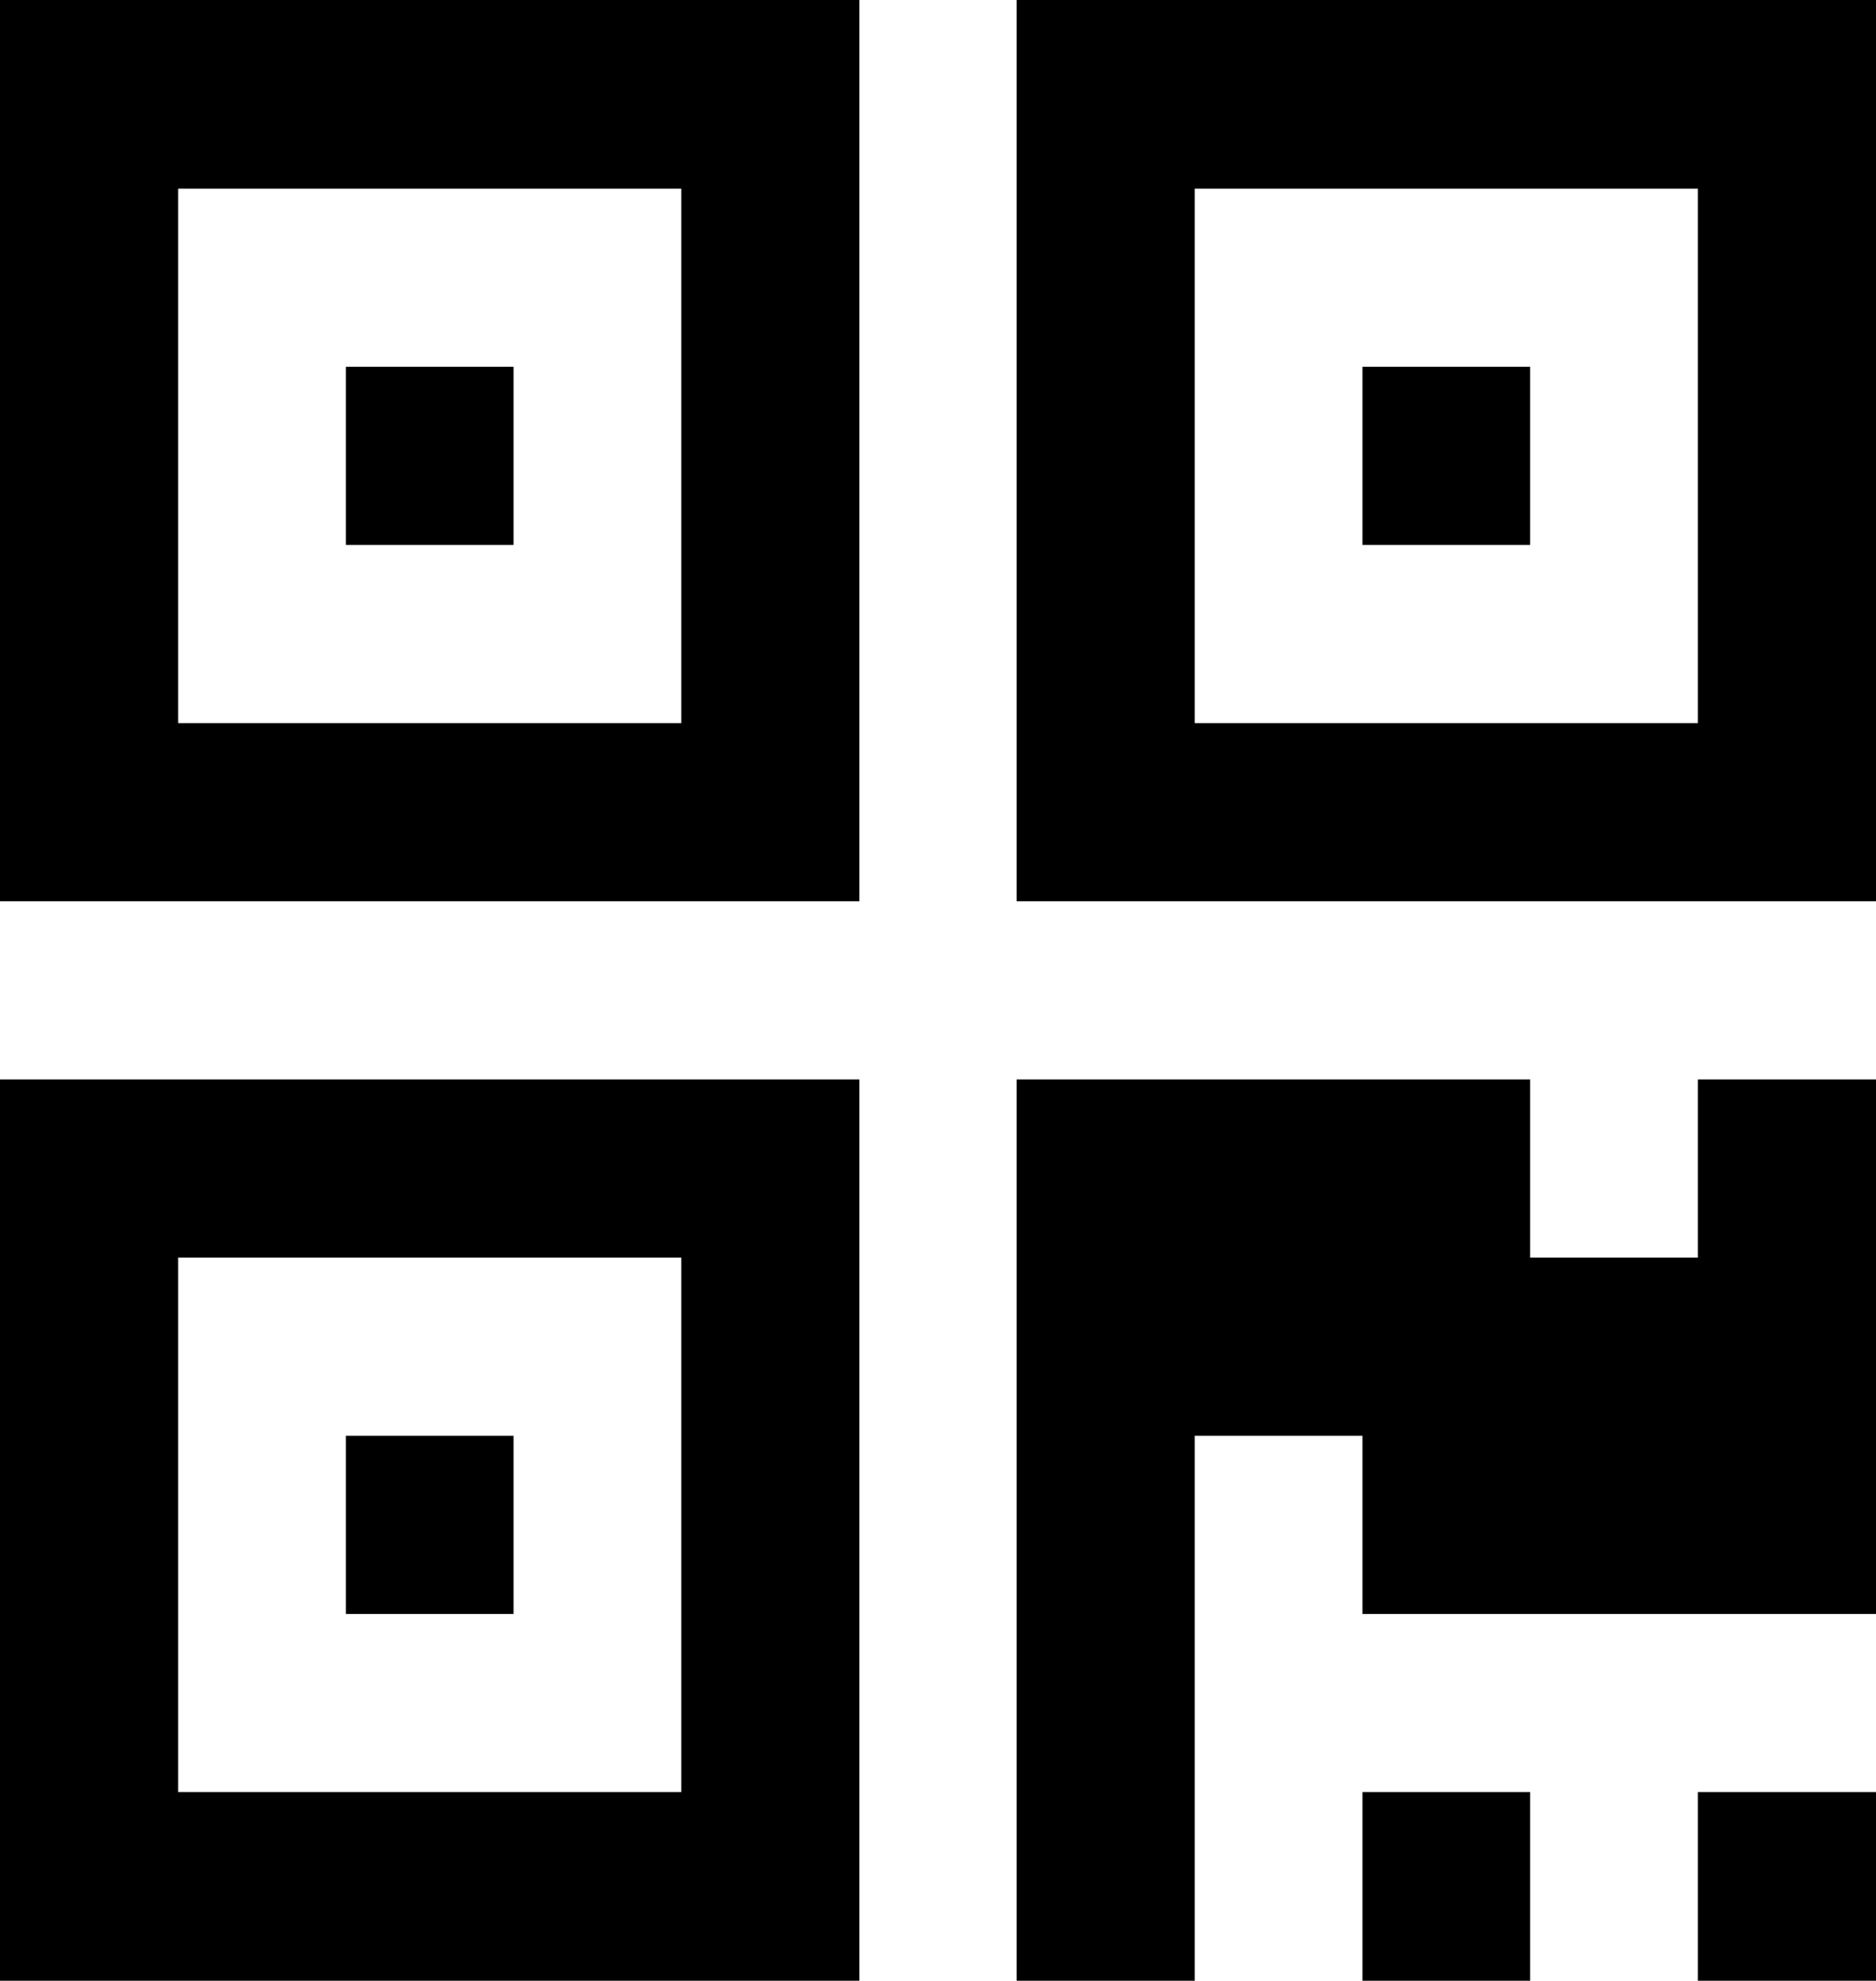 ﻿<?xml version="1.0" encoding="utf-8"?>
<svg version="1.1" xmlns:xlink="http://www.w3.org/1999/xlink" width="179px" height="189px" xmlns="http://www.w3.org/2000/svg">
  <g transform="matrix(1 0 0 1 -4739 -314 )">
    <path d="M 33 137  L 49 137  L 49 154  L 33 154  L 33 137  Z M 33 35  L 49 35  L 49 52  L 33 52  L 33 35  Z M 130 35  L 146 35  L 146 52  L 130 52  L 130 35  Z M 17 120  L 17 171  L 65 171  L 65 120  L 17 120  Z M 17 18  L 17 69  L 65 69  L 65 18  L 17 18  Z M 114 18  L 114 69  L 162 69  L 162 18  L 114 18  Z M 0 103  L 82 103  L 82 189  L 0 189  L 0 103  Z M 130 171  L 146 171  L 146 189  L 130 189  L 130 171  Z M 162 171  L 179 171  L 179 189  L 162 189  L 162 171  Z M 162 103  L 179 103  L 179 154  L 130 154  L 130 137  L 114 137  L 114 189  L 97 189  L 97 103  L 146 103  L 146 120  L 162 120  L 162 103  Z M 0 0  L 82 0  L 82 86  L 0 86  L 0 0  Z M 97 0  L 179 0  L 179 86  L 97 86  L 97 0  Z " fill-rule="nonzero" fill="#000000" stroke="none" transform="matrix(1 0 0 1 4739 314 )" />
  </g>
</svg>